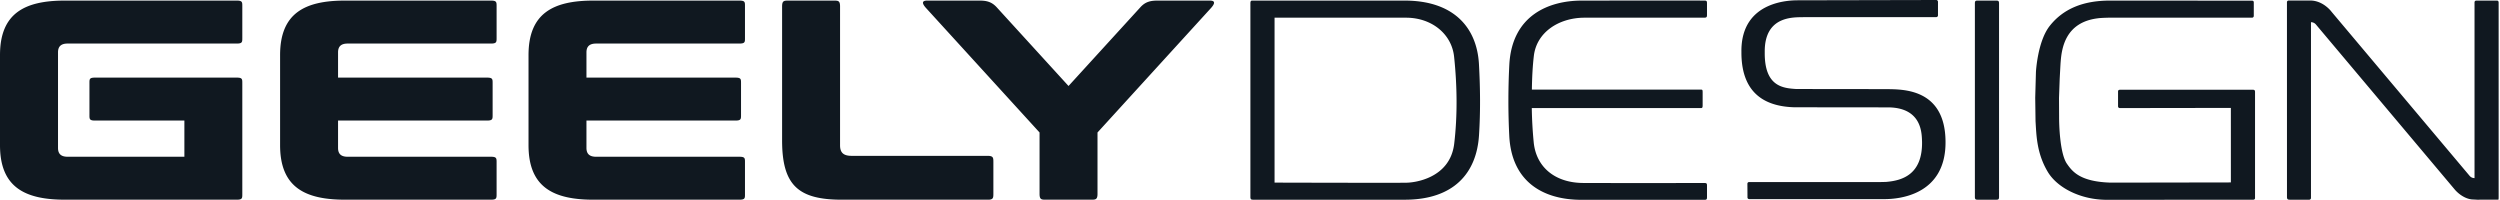 <svg width="800" height="64" viewBox="0 0 800 64" xmlns="http://www.w3.org/2000/svg"><title>F0AB4F51-24FA-415F-8642-58C1B01C21FB</title><g fill="#101820" fill-rule="evenodd"><path d="M638.68.19h-5.743c-.692 0-.975.027-.975.924V62.98c0 .894.312.927 1.013.927h5.743c.687 0 .975-.033.975-.927V1.114c0-.897-.314-.924-1.014-.924M482.979 20.783a224.522 224.522 0 0 0-.013 22.692c.71 14.206 10.226 20.465 23.14 20.465h39.37c.736-.003.764-.284.764-.968V59.48c0-.7-.049-.916-.882-.927-.029 0-18.758.062-38.668 0-8.916-.016-15.133-4.935-15.91-13.081a133.674 133.674 0 0 1-.607-10.887h54.12c.527 0 .552-.31.552-.981V29.69c0-.755-.005-1.012-.472-1.012h-54.171c.058-4.03.25-7.594.63-10.8.89-7.534 7.915-12.098 15.92-12.214 38.315.004 38.596-.002 38.625-.002.834-.01.862-.313.862-1.013V1.158c0-.683-.028-.965-.765-.968h-.025c-.13 0-.382-.04-39.343 0-10.123.01-22.3 4.451-23.127 20.593M465.344 45.999c-1.343 11.22-13.045 12.518-15.532 12.47-1.683.08-41.953-.032-41.953-.032V5.663c42.013 0 42.194 0 42.376.004 7.994.119 14.307 5.227 15.076 12.478.981 9.26 1.108 18.865.033 27.854m7.922-25.472C472.616 8.892 465.27.19 449.494.19h-48.736c-.344 0-.63.027-.63.924v61.87c0 .891.31.924 1.013.924h48.382c15.748 0 22.985-8.581 23.758-20.576.487-7.556.406-15.247-.015-22.805M316.016 49.87h-43.484c-2.404 0-3.715-.834-3.715-3.347V2.054c0-1.836-.613-1.864-2.014-1.864h-14.48c-1.412 0-2.052.028-2.052 1.864v42.873c0 14.386 5.191 18.977 19.15 18.977h46.75c1.692 0 1.71-.621 1.71-2.02v-9.991c0-1.41-.018-2.022-1.865-2.022M190.768 13.937h45.842c1.867 0 1.783-.537 1.783-1.929V2.13c0-1.401.084-1.943-1.783-1.943h-46.697c-12.891 0-20.785 4.048-20.785 17.451v28.82c0 13.403 7.894 17.443 20.785 17.443h46.697c1.867 0 1.783-.524 1.783-1.934v-9.878c0-1.392.084-1.93-1.783-1.93h-45.842c-1.978 0-3.102-.788-3.102-2.82v-8.76h47.681c1.857 0 1.783-.534 1.783-1.935v-9.878c0-1.41.074-1.93-1.783-1.93h-47.68v-8.079c0-2.022 1.123-2.82 3.101-2.82M111.26 13.937h45.851c1.857 0 1.801-.537 1.801-1.929V2.13c0-1.401.056-1.943-1.8-1.943h-46.688C97.507.186 89.63 4.234 89.63 17.637v28.82c0 13.403 7.876 17.443 20.793 17.443h46.687c1.857 0 1.801-.524 1.801-1.934v-9.878c0-1.392.056-1.93-1.8-1.93h-45.853c-1.977 0-3.083-.788-3.083-2.82v-8.76h47.671c1.859 0 1.793-.534 1.793-1.935v-9.878c0-1.41.066-1.93-1.793-1.93h-47.67v-8.079c0-2.022 1.105-2.82 3.082-2.82M75.765 13.937c1.838 0 1.774-.537 1.774-1.929V2.13c0-1.401.064-1.943-1.774-1.943h-54.97C7.884.186 0 4.234 0 17.637v28.82C0 59.86 7.884 63.9 20.794 63.9h54.97c1.84 0 1.775-.524 1.775-1.934v-35.2c0-1.412.064-1.93-1.774-1.93H30.397c-1.849 0-1.774.518-1.774 1.93v9.877c0 1.401-.075 1.934 1.774 1.934h28.605v11.581H21.648c-1.968 0-3.084-.788-3.084-2.82V16.756c0-2.022 1.116-2.82 3.084-2.82h54.117zM387.182.19h-16.754c-2.174 0-3.882.335-5.489 2.115l-23.013 25.212-23.005-25.212C317.286.525 315.596.19 313.434.19H296.67c-1.394 0-1.941.612-.326 2.393l36.314 39.811v19.633c0 1.85.611 1.877 2.023 1.877h14.48c1.402 0 2.042-.027 2.042-1.877V42.394l36.303-39.81C389.114.801 388.585.19 387.182.19M792.72 63.905c1.46 0 6.48-.004 6.712-.019.073-.004.132-.01.132-.9V.767c-.046-.558-.377-.578-.595-.576h-6.573c-.535.037-.548.498-.548.57v56.235a2.053 2.053 0 0 1-1.566-.719L746.101 3.775s-2.577-3.562-6.772-3.61l-6.982.002s-.522.034-.522.556l.007 62.263c0 .894.343.922 1.116.922h6.045c.528-.093.521-.525.521-.597V7.101a2.045 2.045 0 0 1 1.566.72L785.58 60.72c.139.158 2.279 2.696 5.318 3.088l1.823.097zM651.37 38.756c.003-.201-.1-7.478-.1-7.478l.23-8.222s.491-9.821 4.437-14.797c4.27-5.384 10.567-8.05 19.102-8.07l45.608.022c.324 0 .562.175.562.553.007 0 0 4.325 0 4.393a.574.574 0 0 1-.562.506h-45.02c.105-.029-3.118.01-4.373.2-10.266 1.293-11.52 9.409-11.85 14.023-.029.1-.305 5.41-.305 5.41l-.218 6.076.032 6.145c-.01 1.885.167 11.527 2.51 14.897 1.764 2.544 4.268 5.723 13.946 6.029l38.507-.065V34.532l-35.514.052c-.575 0-.588-.546-.588-.546v-4.826c.046-.499.535-.499.773-.499.079 0 41.057.02 42.074 0 .971-.062 1.004.31.99.88v33.758c0 .583-.58.557-.58.557l-47.142.028c-8.323-.1-15.595-3.926-18.587-8.917-3.646-6.079-3.644-11.983-3.932-16.263M604.49 34.361c-.123-.002-30.256-.033-30.256-.033-8.04-.217-17.033-3.311-16.979-17.645C556.992-.377 573.988.132 575.468.094 576.128.098 619.45 0 619.62 0c.07.001.444.021.536.53l-.002 4.393c-.004.469-.474.55-.474.55h-42.157c-2.492.193-12.984-1.12-12.805 11.284-.12 11.091 6.015 11.45 10.08 11.729 1.246 0 29.091.033 29.198.035 4.782.111 18.39-.256 18.573 16.641.242 17.73-15.733 18.493-19.139 18.552l-43.69.002s-.51-.012-.545-.503c0-.48-.026-4.45-.026-4.45s.037-.504.546-.504h41.868l1.92-.044c5.28-.423 11.71-2.4 11.555-12.852-.12-2.221.248-10.762-10.567-11.002"/></g></svg>
